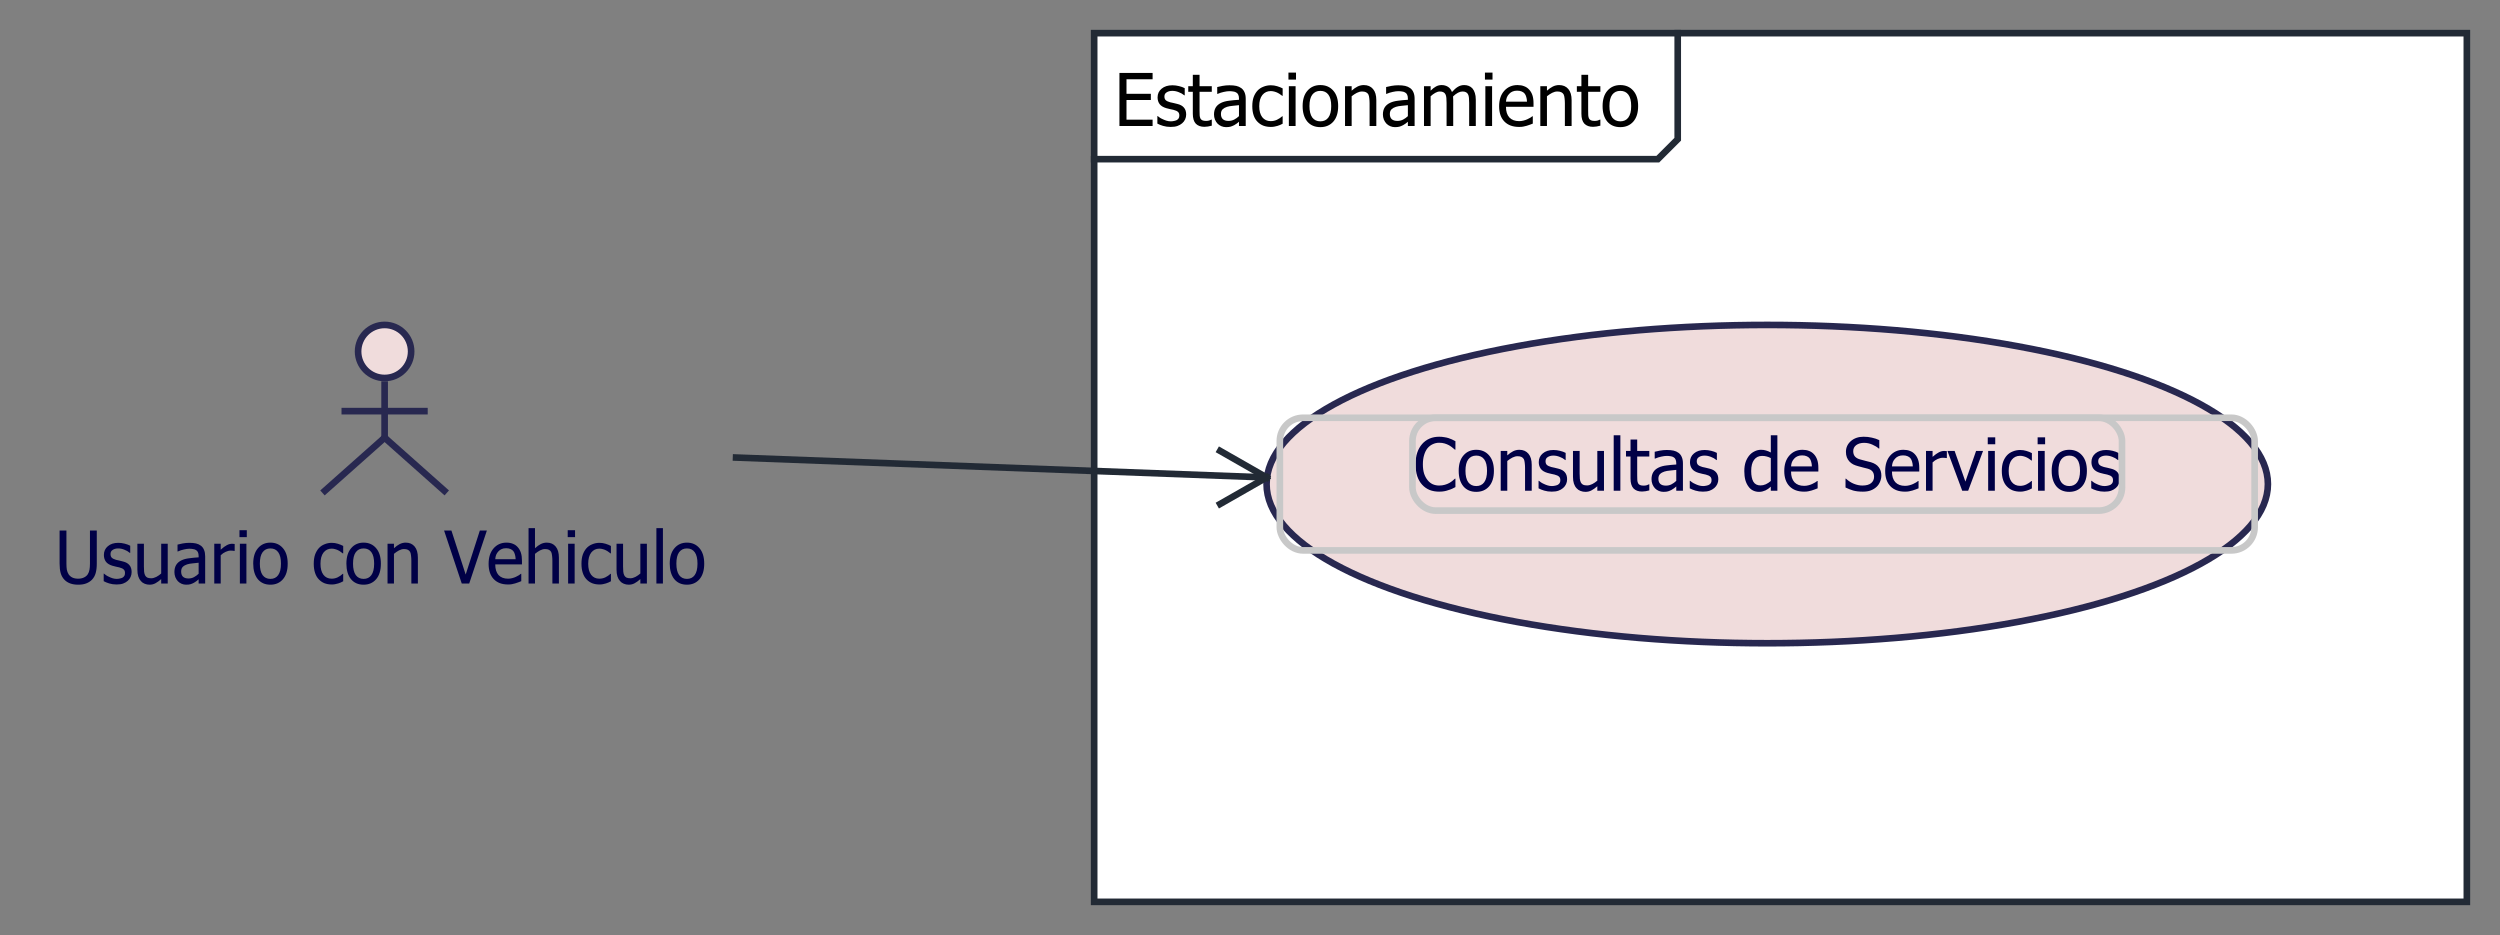 <?xml version="1.0" encoding="UTF-8"?>
<!DOCTYPE svg PUBLIC '-//W3C//DTD SVG 1.0//EN'
          'http://www.w3.org/TR/2001/REC-SVG-20010904/DTD/svg10.dtd'>
<svg style="stroke-dasharray:none; shape-rendering:auto; font-family:'Tahoma'; text-rendering:auto; fill-opacity:1; color-interpolation:auto; color-rendering:auto; font-size:8px; fill:black; stroke:black; image-rendering:auto; stroke-miterlimit:10; stroke-linecap:square; stroke-linejoin:miter; font-style:normal; stroke-width:1; stroke-dashoffset:0; font-weight:normal; stroke-opacity:1;" xmlns="http://www.w3.org/2000/svg" width="377" contentScriptType="text/ecmascript" preserveAspectRatio="xMidYMid meet" xmlns:xlink="http://www.w3.org/1999/xlink" zoomAndPan="magnify" version="1.0" contentStyleType="text/css" height="141"
><rect width="100%" height="100%" fill="#808080" stroke="none"/><!--Generated by the Batik Graphics2D SVG Generator--><defs id="genericDefs"
  /><g
  ><defs id="defs1"
    ><clipPath clipPathUnits="userSpaceOnUse" id="clipPath1"
      ><path d="M435 205 L812 205 L812 346 L435 346 L435 205 Z"
      /></clipPath
      ><clipPath clipPathUnits="userSpaceOnUse" id="clipPath2"
      ><path d="M448.316 205 L836.857 205 L836.857 346 L448.316 346 L448.316 205 Z"
      /></clipPath
      ><clipPath clipPathUnits="userSpaceOnUse" id="clipPath3"
      ><path d="M439.065 205 L819.589 205 L819.589 346 L439.065 346 L439.065 205 Z"
      /></clipPath
    ></defs
    ><g style="fill:rgb(240,220,220); font-size:11px; stroke:rgb(240,220,220);" transform="translate(-435,-205)"
    ><circle r="4" style="clip-path:url(#clipPath1); stroke:none;" cx="493" cy="258"
      /><circle style="fill:none; clip-path:url(#clipPath1); stroke:rgb(40,40,80);" r="4" cx="493" cy="258"
      /><line x1="493" x2="493" y1="263" style="clip-path:url(#clipPath1); fill:none; stroke:rgb(40,40,80);" y2="271"
      /><line x1="487" x2="499" y1="267" style="clip-path:url(#clipPath1); fill:none; stroke:rgb(40,40,80);" y2="267"
      /><line x1="493" x2="484" y1="271" style="clip-path:url(#clipPath1); fill:none; stroke:rgb(40,40,80);" y2="279"
      /><line x1="493" x2="502" y1="271" style="clip-path:url(#clipPath1); fill:none; stroke:rgb(40,40,80);" y2="279"
    /></g
    ><g style="fill:rgb(0,0,70); font-size:11px; stroke:rgb(0,0,70);" transform="matrix(0.97,0,0,1,-435,-205)"
    ><path d="M460.609 293.172 Q459.906 293.172 459.375 292.984 Q458.844 292.797 458.484 292.438 Q458.062 292.016 457.891 291.438 Q457.719 290.844 457.719 289.984 L457.719 285 L458.781 285 L458.781 289.984 Q458.781 290.547 458.844 290.922 Q458.922 291.297 459.125 291.609 Q459.344 291.922 459.703 292.094 Q460.078 292.266 460.609 292.266 Q461.109 292.266 461.484 292.094 Q461.875 291.922 462.094 291.609 Q462.297 291.297 462.359 290.938 Q462.438 290.562 462.438 290.016 L462.438 285 L463.5 285 L463.5 289.984 Q463.5 290.828 463.328 291.422 Q463.156 292.016 462.734 292.438 Q462.359 292.797 461.844 292.984 Q461.344 293.172 460.609 293.172 ZM466.573 293.141 Q465.963 293.141 465.432 292.984 Q464.917 292.828 464.573 292.641 L464.573 291.5 L464.62 291.5 Q464.76 291.609 464.932 291.734 Q465.104 291.859 465.401 291.984 Q465.651 292.109 465.963 292.203 Q466.276 292.297 466.604 292.297 Q466.838 292.297 467.12 292.234 Q467.401 292.172 467.526 292.094 Q467.713 291.969 467.792 291.828 Q467.885 291.688 467.885 291.406 Q467.885 291.047 467.682 290.875 Q467.495 290.688 466.995 290.562 Q466.792 290.516 466.479 290.453 Q466.167 290.391 465.917 290.312 Q465.229 290.109 464.917 289.703 Q464.604 289.281 464.604 288.688 Q464.604 287.875 465.213 287.375 Q465.823 286.859 466.838 286.859 Q467.338 286.859 467.838 286.984 Q468.354 287.109 468.698 287.297 L468.698 288.375 L468.635 288.375 Q468.26 288.062 467.776 287.891 Q467.307 287.703 466.823 287.703 Q466.323 287.703 465.979 287.922 Q465.635 288.125 465.635 288.547 Q465.635 288.922 465.838 289.109 Q466.042 289.297 466.495 289.422 Q466.713 289.469 466.995 289.531 Q467.276 289.594 467.573 289.672 Q468.245 289.828 468.573 290.219 Q468.917 290.609 468.917 291.266 Q468.917 291.656 468.76 292 Q468.604 292.344 468.307 292.594 Q467.995 292.859 467.588 293 Q467.182 293.141 466.573 293.141 ZM474.529 293 L473.513 293 L473.513 292.328 Q473.044 292.734 472.623 292.953 Q472.216 293.172 471.701 293.172 Q471.31 293.172 470.951 293.031 Q470.607 292.906 470.357 292.625 Q470.091 292.344 469.951 291.922 Q469.81 291.5 469.81 290.891 L469.81 287 L470.826 287 L470.826 290.422 Q470.826 290.891 470.857 291.203 Q470.888 291.516 471.013 291.766 Q471.138 291.984 471.341 292.094 Q471.56 292.203 471.966 292.203 Q472.326 292.203 472.748 292 Q473.169 291.781 473.513 291.484 L473.513 287 L474.529 287 L474.529 293 ZM479.334 291.516 L479.334 289.859 Q478.975 289.891 478.428 289.953 Q477.881 290 477.538 290.109 Q477.131 290.234 476.866 290.484 Q476.616 290.734 476.616 291.188 Q476.616 291.703 476.897 291.969 Q477.194 292.234 477.756 292.234 Q478.225 292.234 478.616 292.031 Q479.006 291.828 479.334 291.516 ZM479.334 292.359 Q479.209 292.453 479.006 292.625 Q478.803 292.781 478.616 292.875 Q478.334 293.016 478.084 293.094 Q477.834 293.172 477.381 293.172 Q477.022 293.172 476.678 293.031 Q476.35 292.891 476.1 292.641 Q475.866 292.391 475.709 292.031 Q475.569 291.656 475.569 291.266 Q475.569 290.641 475.834 290.203 Q476.1 289.766 476.663 289.5 Q477.163 289.266 477.85 289.188 Q478.538 289.094 479.334 289.047 L479.334 288.859 Q479.334 288.5 479.225 288.281 Q479.131 288.062 478.928 287.953 Q478.741 287.828 478.459 287.797 Q478.178 287.75 477.881 287.75 Q477.538 287.75 477.053 287.859 Q476.584 287.953 476.116 288.156 L476.053 288.156 L476.053 287.125 Q476.334 287.047 476.85 286.953 Q477.381 286.859 477.881 286.859 Q478.506 286.859 478.928 286.953 Q479.35 287.047 479.694 287.297 Q480.022 287.547 480.178 287.938 Q480.35 288.328 480.35 288.891 L480.35 293 L479.334 293 L479.334 292.359 ZM484.937 288.078 L484.89 288.078 Q484.78 288.047 484.64 288.047 Q484.515 288.031 484.343 288.031 Q483.937 288.031 483.53 288.219 Q483.124 288.391 482.765 288.734 L482.765 293 L481.765 293 L481.765 287 L482.765 287 L482.765 287.891 Q483.327 287.406 483.733 287.203 Q484.14 287 484.53 287 Q484.687 287 484.765 287.016 Q484.843 287.016 484.937 287.031 L484.937 288.078 ZM486.76 293 L485.744 293 L485.744 287 L486.76 287 L486.76 293 ZM486.822 286 L485.682 286 L485.682 284.953 L486.822 284.953 L486.822 286 ZM493.18 290 Q493.18 291.516 492.445 292.344 Q491.711 293.172 490.492 293.172 Q489.242 293.172 488.523 292.328 Q487.82 291.469 487.82 290 Q487.82 288.5 488.555 287.672 Q489.289 286.828 490.492 286.828 Q491.711 286.828 492.445 287.672 Q493.18 288.5 493.18 290 ZM492.133 290 Q492.133 288.844 491.711 288.281 Q491.289 287.703 490.492 287.703 Q489.711 287.703 489.273 288.281 Q488.852 288.844 488.852 290 Q488.852 291.125 489.273 291.719 Q489.711 292.297 490.492 292.297 Q491.273 292.297 491.695 291.734 Q492.133 291.156 492.133 290 ZM500.027 293.141 Q499.418 293.141 498.902 292.953 Q498.387 292.75 498.012 292.359 Q497.637 291.984 497.434 291.391 Q497.23 290.797 497.23 290.016 Q497.23 289.219 497.434 288.641 Q497.652 288.062 498.012 287.672 Q498.371 287.281 498.902 287.078 Q499.434 286.859 500.027 286.859 Q500.527 286.859 500.98 287 Q501.449 287.141 501.809 287.328 L501.809 288.453 L501.746 288.453 Q501.637 288.359 501.465 288.25 Q501.309 288.125 501.059 288 Q500.855 287.891 500.559 287.812 Q500.277 287.734 500.012 287.734 Q499.23 287.734 498.746 288.328 Q498.277 288.922 498.277 290.016 Q498.277 291.078 498.73 291.672 Q499.199 292.266 500.012 292.266 Q500.512 292.266 500.949 292.062 Q501.402 291.844 501.746 291.531 L501.809 291.531 L501.809 292.656 Q501.652 292.734 501.418 292.844 Q501.199 292.938 501.027 292.984 Q500.762 293.047 500.559 293.094 Q500.355 293.141 500.027 293.141 ZM507.666 290 Q507.666 291.516 506.931 292.344 Q506.197 293.172 504.978 293.172 Q503.728 293.172 503.009 292.328 Q502.306 291.469 502.306 290 Q502.306 288.5 503.041 287.672 Q503.775 286.828 504.978 286.828 Q506.197 286.828 506.931 287.672 Q507.666 288.5 507.666 290 ZM506.619 290 Q506.619 288.844 506.197 288.281 Q505.775 287.703 504.978 287.703 Q504.197 287.703 503.759 288.281 Q503.337 288.844 503.337 290 Q503.337 291.125 503.759 291.719 Q504.197 292.297 504.978 292.297 Q505.759 292.297 506.181 291.734 Q506.619 291.156 506.619 290 ZM513.419 293 L512.404 293 L512.404 289.578 Q512.404 289.172 512.357 288.812 Q512.326 288.453 512.216 288.234 Q512.091 288.016 511.857 287.906 Q511.638 287.797 511.263 287.797 Q510.888 287.797 510.482 288 Q510.091 288.203 509.701 288.516 L509.701 293 L508.701 293 L508.701 287 L509.701 287 L509.701 287.672 Q510.154 287.266 510.591 287.047 Q511.044 286.828 511.529 286.828 Q512.419 286.828 512.919 287.422 Q513.419 288 513.419 289.109 L513.419 293 ZM524.147 285 L521.397 293 L520.241 293 L517.491 285 L518.631 285 L520.85 291.641 L523.053 285 L524.147 285 ZM527.429 293.141 Q526.007 293.141 525.21 292.328 Q524.414 291.516 524.414 290.031 Q524.414 288.562 525.179 287.703 Q525.96 286.828 527.195 286.828 Q527.757 286.828 528.179 287 Q528.617 287.156 528.929 287.5 Q529.257 287.844 529.429 288.344 Q529.601 288.844 529.601 289.562 L529.601 290.109 L525.445 290.109 Q525.445 291.156 525.96 291.719 Q526.492 292.266 527.429 292.266 Q527.757 292.266 528.07 292.188 Q528.398 292.109 528.664 291.984 Q528.929 291.859 529.117 291.75 Q529.304 291.641 529.429 291.531 L529.492 291.531 L529.492 292.641 Q529.304 292.703 529.039 292.812 Q528.789 292.906 528.57 292.969 Q528.273 293.047 528.039 293.094 Q527.804 293.141 527.429 293.141 ZM528.617 289.328 Q528.601 288.922 528.507 288.625 Q528.429 288.328 528.273 288.125 Q528.101 287.906 527.82 287.797 Q527.539 287.672 527.132 287.672 Q526.726 287.672 526.445 287.797 Q526.164 287.906 525.945 288.141 Q525.71 288.375 525.585 288.672 Q525.476 288.953 525.445 289.328 L528.617 289.328 ZM535.344 293 L534.329 293 L534.329 289.578 Q534.329 289.172 534.282 288.812 Q534.25 288.453 534.141 288.234 Q534.016 288.016 533.782 287.906 Q533.563 287.797 533.188 287.797 Q532.813 287.797 532.407 288 Q532.016 288.203 531.625 288.516 L531.625 293 L530.625 293 L530.625 284.641 L531.625 284.641 L531.625 287.672 Q532.079 287.266 532.516 287.047 Q532.969 286.828 533.454 286.828 Q534.344 286.828 534.844 287.422 Q535.344 288 535.344 289.109 L535.344 293 ZM537.791 293 L536.775 293 L536.775 287 L537.791 287 L537.791 293 ZM537.853 286 L536.712 286 L536.712 284.953 L537.853 284.953 L537.853 286 ZM541.648 293.141 Q541.039 293.141 540.523 292.953 Q540.007 292.75 539.632 292.359 Q539.257 291.984 539.054 291.391 Q538.851 290.797 538.851 290.016 Q538.851 289.219 539.054 288.641 Q539.273 288.062 539.632 287.672 Q539.992 287.281 540.523 287.078 Q541.054 286.859 541.648 286.859 Q542.148 286.859 542.601 287 Q543.07 287.141 543.429 287.328 L543.429 288.453 L543.367 288.453 Q543.257 288.359 543.085 288.25 Q542.929 288.125 542.679 288 Q542.476 287.891 542.179 287.812 Q541.898 287.734 541.632 287.734 Q540.851 287.734 540.367 288.328 Q539.898 288.922 539.898 290.016 Q539.898 291.078 540.351 291.672 Q540.82 292.266 541.632 292.266 Q542.132 292.266 542.57 292.062 Q543.023 291.844 543.367 291.531 L543.429 291.531 L543.429 292.656 Q543.273 292.734 543.039 292.844 Q542.82 292.938 542.648 292.984 Q542.382 293.047 542.179 293.094 Q541.976 293.141 541.648 293.141 ZM549.021 293 L548.005 293 L548.005 292.328 Q547.536 292.734 547.114 292.953 Q546.708 293.172 546.192 293.172 Q545.802 293.172 545.442 293.031 Q545.099 292.906 544.849 292.625 Q544.583 292.344 544.442 291.922 Q544.302 291.5 544.302 290.891 L544.302 287 L545.317 287 L545.317 290.422 Q545.317 290.891 545.349 291.203 Q545.38 291.516 545.505 291.766 Q545.63 291.984 545.833 292.094 Q546.052 292.203 546.458 292.203 Q546.817 292.203 547.239 292 Q547.661 291.781 548.005 291.484 L548.005 287 L549.021 287 L549.021 293 ZM551.514 293 L550.498 293 L550.498 284.641 L551.514 284.641 L551.514 293 ZM557.934 290 Q557.934 291.516 557.199 292.344 Q556.465 293.172 555.246 293.172 Q553.996 293.172 553.277 292.328 Q552.574 291.469 552.574 290 Q552.574 288.5 553.309 287.672 Q554.043 286.828 555.246 286.828 Q556.465 286.828 557.199 287.672 Q557.934 288.5 557.934 290 ZM556.887 290 Q556.887 288.844 556.465 288.281 Q556.043 287.703 555.246 287.703 Q554.465 287.703 554.027 288.281 Q553.605 288.844 553.605 290 Q553.605 291.125 554.027 291.719 Q554.465 292.297 555.246 292.297 Q556.027 292.297 556.449 291.734 Q556.887 291.156 556.887 290 Z" style="stroke:none; clip-path:url(#clipPath2);"
    /></g
    ><g style="fill:white; font-size:11px; stroke:white;" transform="matrix(1,0,0,1,-435,-205)"
    ><rect x="600" y="210" width="207" style="clip-path:url(#clipPath1); stroke:none;" height="131"
    /></g
    ><g style="fill:rgb(34,42,53); font-size:11px; stroke:rgb(34,42,53);" transform="matrix(1,0,0,1,-435,-205)"
    ><rect x="600" y="210" width="207" style="fill:none; clip-path:url(#clipPath1);" height="131"
      /><path d="M600 229 L685 229 L688 226 L688 210" style="fill:none; clip-path:url(#clipPath1);"
      /><path d="M603.812 224 L603.812 216 L608.812 216 L608.812 216.953 L604.875 216.953 L604.875 219.141 L608.547 219.141 L608.547 220.078 L604.875 220.078 L604.875 223.047 L608.812 223.047 L608.812 224 L603.812 224 ZM611.531 224.141 Q610.921 224.141 610.39 223.984 Q609.875 223.828 609.531 223.641 L609.531 222.5 L609.578 222.5 Q609.718 222.609 609.89 222.734 Q610.062 222.859 610.359 222.984 Q610.609 223.109 610.921 223.203 Q611.234 223.297 611.562 223.297 Q611.796 223.297 612.078 223.234 Q612.359 223.172 612.484 223.094 Q612.671 222.969 612.75 222.828 Q612.843 222.688 612.843 222.406 Q612.843 222.047 612.64 221.875 Q612.453 221.688 611.953 221.562 Q611.75 221.516 611.437 221.453 Q611.125 221.391 610.875 221.312 Q610.187 221.109 609.875 220.703 Q609.562 220.281 609.562 219.688 Q609.562 218.875 610.171 218.375 Q610.781 217.859 611.796 217.859 Q612.296 217.859 612.796 217.984 Q613.312 218.109 613.656 218.297 L613.656 219.375 L613.593 219.375 Q613.218 219.062 612.734 218.891 Q612.265 218.703 611.781 218.703 Q611.281 218.703 610.937 218.922 Q610.593 219.125 610.593 219.547 Q610.593 219.922 610.796 220.109 Q611 220.297 611.453 220.422 Q611.671 220.469 611.953 220.531 Q612.234 220.594 612.531 220.672 Q613.203 220.828 613.531 221.219 Q613.875 221.609 613.875 222.266 Q613.875 222.656 613.718 223 Q613.562 223.344 613.265 223.594 Q612.953 223.859 612.546 224 Q612.14 224.141 611.531 224.141 ZM616.627 224.125 Q615.799 224.125 615.331 223.656 Q614.877 223.172 614.877 222.156 L614.877 218.844 L614.19 218.844 L614.19 218 L614.877 218 L614.877 216.281 L615.893 216.281 L615.893 218 L617.737 218 L617.737 218.844 L615.893 218.844 L615.893 221.688 Q615.893 222.141 615.909 222.391 Q615.924 222.641 616.018 222.859 Q616.112 223.047 616.315 223.141 Q616.518 223.234 616.877 223.234 Q617.127 223.234 617.346 223.172 Q617.581 223.094 617.69 223.031 L617.737 223.031 L617.737 223.953 Q617.456 224.031 617.159 224.078 Q616.877 224.125 616.627 224.125 ZM621.838 222.516 L621.838 220.859 Q621.479 220.891 620.932 220.953 Q620.385 221 620.041 221.109 Q619.635 221.234 619.369 221.484 Q619.119 221.734 619.119 222.188 Q619.119 222.703 619.4 222.969 Q619.697 223.234 620.26 223.234 Q620.729 223.234 621.119 223.031 Q621.51 222.828 621.838 222.516 ZM621.838 223.359 Q621.713 223.453 621.51 223.625 Q621.307 223.781 621.119 223.875 Q620.838 224.016 620.588 224.094 Q620.338 224.172 619.885 224.172 Q619.525 224.172 619.182 224.031 Q618.854 223.891 618.604 223.641 Q618.369 223.391 618.213 223.031 Q618.072 222.656 618.072 222.266 Q618.072 221.641 618.338 221.203 Q618.604 220.766 619.166 220.5 Q619.666 220.266 620.354 220.188 Q621.041 220.094 621.838 220.047 L621.838 219.859 Q621.838 219.5 621.729 219.281 Q621.635 219.062 621.432 218.953 Q621.244 218.828 620.963 218.797 Q620.682 218.75 620.385 218.75 Q620.041 218.75 619.557 218.859 Q619.088 218.953 618.619 219.156 L618.557 219.156 L618.557 218.125 Q618.838 218.047 619.354 217.953 Q619.885 217.859 620.385 217.859 Q621.01 217.859 621.432 217.953 Q621.854 218.047 622.197 218.297 Q622.525 218.547 622.682 218.938 Q622.854 219.328 622.854 219.891 L622.854 224 L621.838 224 L621.838 223.359 ZM626.643 224.141 Q626.034 224.141 625.518 223.953 Q625.002 223.75 624.627 223.359 Q624.252 222.984 624.049 222.391 Q623.846 221.797 623.846 221.016 Q623.846 220.219 624.049 219.641 Q624.268 219.062 624.627 218.672 Q624.987 218.281 625.518 218.078 Q626.049 217.859 626.643 217.859 Q627.143 217.859 627.596 218 Q628.065 218.141 628.424 218.328 L628.424 219.453 L628.362 219.453 Q628.252 219.359 628.081 219.25 Q627.924 219.125 627.674 219 Q627.471 218.891 627.174 218.812 Q626.893 218.734 626.627 218.734 Q625.846 218.734 625.362 219.328 Q624.893 219.922 624.893 221.016 Q624.893 222.078 625.346 222.672 Q625.815 223.266 626.627 223.266 Q627.127 223.266 627.565 223.062 Q628.018 222.844 628.362 222.531 L628.424 222.531 L628.424 223.656 Q628.268 223.734 628.034 223.844 Q627.815 223.938 627.643 223.984 Q627.377 224.047 627.174 224.094 Q626.971 224.141 626.643 224.141 ZM630.375 224 L629.359 224 L629.359 218 L630.375 218 L630.375 224 ZM630.438 217 L629.297 217 L629.297 215.953 L630.438 215.953 L630.438 217 ZM636.795 221 Q636.795 222.516 636.061 223.344 Q635.326 224.172 634.107 224.172 Q632.857 224.172 632.139 223.328 Q631.436 222.469 631.436 221 Q631.436 219.5 632.17 218.672 Q632.904 217.828 634.107 217.828 Q635.326 217.828 636.061 218.672 Q636.795 219.5 636.795 221 ZM635.748 221 Q635.748 219.844 635.326 219.281 Q634.904 218.703 634.107 218.703 Q633.326 218.703 632.889 219.281 Q632.467 219.844 632.467 221 Q632.467 222.125 632.889 222.719 Q633.326 223.297 634.107 223.297 Q634.889 223.297 635.311 222.734 Q635.748 222.156 635.748 221 ZM642.549 224 L641.533 224 L641.533 220.578 Q641.533 220.172 641.486 219.812 Q641.455 219.453 641.346 219.234 Q641.221 219.016 640.986 218.906 Q640.768 218.797 640.393 218.797 Q640.018 218.797 639.611 219 Q639.221 219.203 638.83 219.516 L638.83 224 L637.83 224 L637.83 218 L638.83 218 L638.83 218.672 Q639.283 218.266 639.721 218.047 Q640.174 217.828 640.658 217.828 Q641.549 217.828 642.049 218.422 Q642.549 219 642.549 220.109 L642.549 224 ZM647.308 222.516 L647.308 220.859 Q646.948 220.891 646.401 220.953 Q645.854 221 645.511 221.109 Q645.104 221.234 644.839 221.484 Q644.589 221.734 644.589 222.188 Q644.589 222.703 644.87 222.969 Q645.167 223.234 645.729 223.234 Q646.198 223.234 646.589 223.031 Q646.979 222.828 647.308 222.516 ZM647.308 223.359 Q647.183 223.453 646.979 223.625 Q646.776 223.781 646.589 223.875 Q646.308 224.016 646.058 224.094 Q645.808 224.172 645.354 224.172 Q644.995 224.172 644.651 224.031 Q644.323 223.891 644.073 223.641 Q643.839 223.391 643.683 223.031 Q643.542 222.656 643.542 222.266 Q643.542 221.641 643.808 221.203 Q644.073 220.766 644.636 220.5 Q645.136 220.266 645.823 220.188 Q646.511 220.094 647.308 220.047 L647.308 219.859 Q647.308 219.5 647.198 219.281 Q647.104 219.062 646.901 218.953 Q646.714 218.828 646.433 218.797 Q646.151 218.75 645.854 218.75 Q645.511 218.75 645.026 218.859 Q644.558 218.953 644.089 219.156 L644.026 219.156 L644.026 218.125 Q644.308 218.047 644.823 217.953 Q645.354 217.859 645.854 217.859 Q646.479 217.859 646.901 217.953 Q647.323 218.047 647.667 218.297 Q647.995 218.547 648.151 218.938 Q648.323 219.328 648.323 219.891 L648.323 224 L647.308 224 L647.308 223.359 ZM656.55 224 L656.55 220.531 Q656.55 220.109 656.519 219.766 Q656.488 219.406 656.378 219.219 Q656.269 219 656.066 218.906 Q655.878 218.797 655.535 218.797 Q655.222 218.797 654.863 218.984 Q654.503 219.172 654.128 219.531 Q654.128 219.625 654.128 219.75 Q654.144 219.875 654.144 220.047 L654.144 224 L653.144 224 L653.144 220.531 Q653.144 220.109 653.113 219.766 Q653.082 219.406 652.972 219.219 Q652.863 219 652.66 218.906 Q652.472 218.797 652.128 218.797 Q651.8 218.797 651.441 219 Q651.082 219.203 650.738 219.516 L650.738 224 L649.738 224 L649.738 218 L650.738 218 L650.738 218.672 Q651.144 218.266 651.535 218.047 Q651.925 217.828 652.394 217.828 Q652.925 217.828 653.332 218.078 Q653.738 218.312 653.957 218.875 Q654.41 218.359 654.847 218.094 Q655.285 217.828 655.8 217.828 Q656.175 217.828 656.488 217.953 Q656.816 218.078 657.05 218.344 Q657.285 218.625 657.41 219.031 Q657.55 219.438 657.55 220.047 L657.55 224 L656.55 224 ZM660.007 224 L658.992 224 L658.992 218 L660.007 218 L660.007 224 ZM660.07 217 L658.929 217 L658.929 215.953 L660.07 215.953 L660.07 217 ZM664.083 224.141 Q662.662 224.141 661.865 223.328 Q661.068 222.516 661.068 221.031 Q661.068 219.562 661.833 218.703 Q662.615 217.828 663.849 217.828 Q664.412 217.828 664.833 218 Q665.271 218.156 665.583 218.5 Q665.912 218.844 666.083 219.344 Q666.255 219.844 666.255 220.562 L666.255 221.109 L662.099 221.109 Q662.099 222.156 662.615 222.719 Q663.146 223.266 664.083 223.266 Q664.412 223.266 664.724 223.188 Q665.052 223.109 665.318 222.984 Q665.583 222.859 665.771 222.75 Q665.958 222.641 666.083 222.531 L666.146 222.531 L666.146 223.641 Q665.958 223.703 665.693 223.812 Q665.443 223.906 665.224 223.969 Q664.927 224.047 664.693 224.094 Q664.458 224.141 664.083 224.141 ZM665.271 220.328 Q665.255 219.922 665.162 219.625 Q665.083 219.328 664.927 219.125 Q664.755 218.906 664.474 218.797 Q664.193 218.672 663.787 218.672 Q663.38 218.672 663.099 218.797 Q662.818 218.906 662.599 219.141 Q662.365 219.375 662.24 219.672 Q662.13 219.953 662.099 220.328 L665.271 220.328 ZM671.999 224 L670.983 224 L670.983 220.578 Q670.983 220.172 670.936 219.812 Q670.905 219.453 670.795 219.234 Q670.67 219.016 670.436 218.906 Q670.217 218.797 669.842 218.797 Q669.467 218.797 669.061 219 Q668.67 219.203 668.28 219.516 L668.28 224 L667.28 224 L667.28 218 L668.28 218 L668.28 218.672 Q668.733 218.266 669.17 218.047 Q669.624 217.828 670.108 217.828 Q670.999 217.828 671.499 218.422 Q671.999 219 671.999 220.109 L671.999 224 ZM675.226 224.125 Q674.398 224.125 673.929 223.656 Q673.476 223.172 673.476 222.156 L673.476 218.844 L672.789 218.844 L672.789 218 L673.476 218 L673.476 216.281 L674.492 216.281 L674.492 218 L676.335 218 L676.335 218.844 L674.492 218.844 L674.492 221.688 Q674.492 222.141 674.507 222.391 Q674.523 222.641 674.617 222.859 Q674.71 223.047 674.914 223.141 Q675.117 223.234 675.476 223.234 Q675.726 223.234 675.945 223.172 Q676.179 223.094 676.289 223.031 L676.335 223.031 L676.335 223.953 Q676.054 224.031 675.757 224.078 Q675.476 224.125 675.226 224.125 ZM682.03 221 Q682.03 222.516 681.296 223.344 Q680.562 224.172 679.343 224.172 Q678.093 224.172 677.374 223.328 Q676.671 222.469 676.671 221 Q676.671 219.5 677.405 218.672 Q678.14 217.828 679.343 217.828 Q680.562 217.828 681.296 218.672 Q682.03 219.5 682.03 221 ZM680.983 221 Q680.983 219.844 680.562 219.281 Q680.14 218.703 679.343 218.703 Q678.562 218.703 678.124 219.281 Q677.702 219.844 677.702 221 Q677.702 222.125 678.124 222.719 Q678.562 223.297 679.343 223.297 Q680.124 223.297 680.546 222.734 Q680.983 222.156 680.983 221 Z" style="fill:black; clip-path:url(#clipPath1); stroke:none;"
      /><ellipse style="clip-path:url(#clipPath1); fill:rgb(240,220,220); stroke:none;" rx="75.5" cx="701.5" ry="24" cy="278"
      /><ellipse style="clip-path:url(#clipPath1); fill:none; stroke:rgb(40,40,80);" rx="75.5" cx="701.5" ry="24" cy="278"
    /></g
    ><g style="fill:rgb(0,0,70); font-size:11px; stroke:rgb(0,0,70);" transform="matrix(0.991,0,0,1,-435,-205)"
    ><path d="M657.938 279.141 Q657.156 279.141 656.5 278.891 Q655.844 278.625 655.359 278.094 Q654.875 277.578 654.609 276.797 Q654.359 276.016 654.359 275.016 Q654.359 274 654.609 273.266 Q654.859 272.516 655.359 271.953 Q655.828 271.422 656.484 271.141 Q657.141 270.859 657.953 270.859 Q658.359 270.859 658.703 270.922 Q659.062 270.969 659.359 271.062 Q659.625 271.141 659.891 271.266 Q660.156 271.391 660.422 271.531 L660.422 272.812 L660.344 272.812 Q660.203 272.688 659.984 272.516 Q659.766 272.328 659.438 272.141 Q659.141 271.984 658.781 271.875 Q658.422 271.766 657.938 271.766 Q657.438 271.766 656.969 271.984 Q656.516 272.188 656.172 272.594 Q655.844 273 655.656 273.625 Q655.469 274.234 655.469 275.016 Q655.469 275.828 655.656 276.422 Q655.859 277.016 656.203 277.422 Q656.531 277.828 656.984 278.031 Q657.438 278.219 657.938 278.219 Q658.406 278.219 658.797 278.109 Q659.188 278 659.5 277.828 Q659.797 277.656 660 277.484 Q660.219 277.312 660.344 277.188 L660.422 277.188 L660.422 278.453 Q660.156 278.578 659.922 278.703 Q659.688 278.812 659.359 278.906 Q659.016 279.031 658.719 279.078 Q658.422 279.141 657.938 279.141 ZM666.278 276 Q666.278 277.516 665.544 278.344 Q664.81 279.172 663.591 279.172 Q662.341 279.172 661.622 278.328 Q660.919 277.469 660.919 276 Q660.919 274.5 661.653 273.672 Q662.388 272.828 663.591 272.828 Q664.81 272.828 665.544 273.672 Q666.278 274.5 666.278 276 ZM665.231 276 Q665.231 274.844 664.81 274.281 Q664.388 273.703 663.591 273.703 Q662.81 273.703 662.372 274.281 Q661.95 274.844 661.95 276 Q661.95 277.125 662.372 277.719 Q662.81 278.297 663.591 278.297 Q664.372 278.297 664.794 277.734 Q665.231 277.156 665.231 276 ZM672.032 279 L671.017 279 L671.017 275.578 Q671.017 275.172 670.97 274.812 Q670.938 274.453 670.829 274.234 Q670.704 274.016 670.47 273.906 Q670.251 273.797 669.876 273.797 Q669.501 273.797 669.095 274 Q668.704 274.203 668.313 274.516 L668.313 279 L667.313 279 L667.313 273 L668.313 273 L668.313 273.672 Q668.767 273.266 669.204 273.047 Q669.657 272.828 670.142 272.828 Q671.032 272.828 671.532 273.422 Q672.032 274 672.032 275.109 L672.032 279 ZM675.072 279.141 Q674.463 279.141 673.932 278.984 Q673.416 278.828 673.072 278.641 L673.072 277.5 L673.119 277.5 Q673.26 277.609 673.432 277.734 Q673.604 277.859 673.9 277.984 Q674.15 278.109 674.463 278.203 Q674.775 278.297 675.104 278.297 Q675.338 278.297 675.619 278.234 Q675.9 278.172 676.025 278.094 Q676.213 277.969 676.291 277.828 Q676.385 277.688 676.385 277.406 Q676.385 277.047 676.182 276.875 Q675.994 276.688 675.494 276.562 Q675.291 276.516 674.979 276.453 Q674.666 276.391 674.416 276.312 Q673.729 276.109 673.416 275.703 Q673.104 275.281 673.104 274.688 Q673.104 273.875 673.713 273.375 Q674.322 272.859 675.338 272.859 Q675.838 272.859 676.338 272.984 Q676.854 273.109 677.197 273.297 L677.197 274.375 L677.135 274.375 Q676.76 274.062 676.275 273.891 Q675.807 273.703 675.322 273.703 Q674.822 273.703 674.479 273.922 Q674.135 274.125 674.135 274.547 Q674.135 274.922 674.338 275.109 Q674.541 275.297 674.994 275.422 Q675.213 275.469 675.494 275.531 Q675.775 275.594 676.072 275.672 Q676.744 275.828 677.072 276.219 Q677.416 276.609 677.416 277.266 Q677.416 277.656 677.26 278 Q677.104 278.344 676.807 278.594 Q676.494 278.859 676.088 279 Q675.682 279.141 675.072 279.141 ZM683.028 279 L682.013 279 L682.013 278.328 Q681.544 278.734 681.122 278.953 Q680.716 279.172 680.2 279.172 Q679.81 279.172 679.45 279.031 Q679.106 278.906 678.856 278.625 Q678.591 278.344 678.45 277.922 Q678.31 277.5 678.31 276.891 L678.31 273 L679.325 273 L679.325 276.422 Q679.325 276.891 679.356 277.203 Q679.388 277.516 679.513 277.766 Q679.638 277.984 679.841 278.094 Q680.06 278.203 680.466 278.203 Q680.825 278.203 681.247 278 Q681.669 277.781 682.013 277.484 L682.013 273 L683.028 273 L683.028 279 ZM685.521 279 L684.506 279 L684.506 270.641 L685.521 270.641 L685.521 279 ZM688.816 279.125 Q687.988 279.125 687.52 278.656 Q687.066 278.172 687.066 277.156 L687.066 273.844 L686.379 273.844 L686.379 273 L687.066 273 L687.066 271.281 L688.082 271.281 L688.082 273 L689.926 273 L689.926 273.844 L688.082 273.844 L688.082 276.688 Q688.082 277.141 688.098 277.391 Q688.113 277.641 688.207 277.859 Q688.301 278.047 688.504 278.141 Q688.707 278.234 689.066 278.234 Q689.316 278.234 689.535 278.172 Q689.77 278.094 689.879 278.031 L689.926 278.031 L689.926 278.953 Q689.645 279.031 689.348 279.078 Q689.066 279.125 688.816 279.125 ZM694.027 277.516 L694.027 275.859 Q693.667 275.891 693.121 275.953 Q692.574 276 692.23 276.109 Q691.824 276.234 691.558 276.484 Q691.308 276.734 691.308 277.188 Q691.308 277.703 691.589 277.969 Q691.886 278.234 692.449 278.234 Q692.917 278.234 693.308 278.031 Q693.699 277.828 694.027 277.516 ZM694.027 278.359 Q693.902 278.453 693.699 278.625 Q693.496 278.781 693.308 278.875 Q693.027 279.016 692.777 279.094 Q692.527 279.172 692.074 279.172 Q691.714 279.172 691.371 279.031 Q691.042 278.891 690.792 278.641 Q690.558 278.391 690.402 278.031 Q690.261 277.656 690.261 277.266 Q690.261 276.641 690.527 276.203 Q690.792 275.766 691.355 275.5 Q691.855 275.266 692.542 275.188 Q693.23 275.094 694.027 275.047 L694.027 274.859 Q694.027 274.5 693.917 274.281 Q693.824 274.062 693.621 273.953 Q693.433 273.828 693.152 273.797 Q692.871 273.75 692.574 273.75 Q692.23 273.75 691.746 273.859 Q691.277 273.953 690.808 274.156 L690.746 274.156 L690.746 273.125 Q691.027 273.047 691.542 272.953 Q692.074 272.859 692.574 272.859 Q693.199 272.859 693.621 272.953 Q694.042 273.047 694.386 273.297 Q694.714 273.547 694.871 273.938 Q695.042 274.328 695.042 274.891 L695.042 279 L694.027 279 L694.027 278.359 ZM698.082 279.141 Q697.473 279.141 696.941 278.984 Q696.426 278.828 696.082 278.641 L696.082 277.5 L696.129 277.5 Q696.27 277.609 696.441 277.734 Q696.613 277.859 696.91 277.984 Q697.16 278.109 697.473 278.203 Q697.785 278.297 698.113 278.297 Q698.348 278.297 698.629 278.234 Q698.91 278.172 699.035 278.094 Q699.223 277.969 699.301 277.828 Q699.395 277.688 699.395 277.406 Q699.395 277.047 699.191 276.875 Q699.004 276.688 698.504 276.562 Q698.301 276.516 697.988 276.453 Q697.676 276.391 697.426 276.312 Q696.738 276.109 696.426 275.703 Q696.113 275.281 696.113 274.688 Q696.113 273.875 696.723 273.375 Q697.332 272.859 698.348 272.859 Q698.848 272.859 699.348 272.984 Q699.863 273.109 700.207 273.297 L700.207 274.375 L700.145 274.375 Q699.77 274.062 699.285 273.891 Q698.816 273.703 698.332 273.703 Q697.832 273.703 697.488 273.922 Q697.145 274.125 697.145 274.547 Q697.145 274.922 697.348 275.109 Q697.551 275.297 698.004 275.422 Q698.223 275.469 698.504 275.531 Q698.785 275.594 699.082 275.672 Q699.754 275.828 700.082 276.219 Q700.426 276.609 700.426 277.266 Q700.426 277.656 700.27 278 Q700.113 278.344 699.816 278.594 Q699.504 278.859 699.098 279 Q698.691 279.141 698.082 279.141 ZM709.413 279 L708.413 279 L708.413 278.391 Q708.179 278.594 708.007 278.719 Q707.835 278.844 707.601 278.953 Q707.382 279.047 707.147 279.109 Q706.929 279.172 706.616 279.172 Q706.132 279.172 705.71 278.969 Q705.288 278.766 705.007 278.359 Q704.71 277.969 704.538 277.391 Q704.382 276.797 704.382 276.047 Q704.382 275.25 704.585 274.672 Q704.788 274.094 705.147 273.672 Q705.476 273.281 705.944 273.062 Q706.413 272.828 706.929 272.828 Q707.366 272.828 707.694 272.938 Q708.038 273.031 708.413 273.234 L708.413 270.641 L709.413 270.641 L709.413 279 ZM708.413 277.531 L708.413 274.078 Q708.038 273.891 707.741 273.828 Q707.444 273.75 707.085 273.75 Q706.304 273.75 705.866 274.344 Q705.429 274.922 705.429 276.031 Q705.429 277.078 705.757 277.641 Q706.101 278.203 706.851 278.203 Q707.257 278.203 707.647 278.031 Q708.054 277.844 708.413 277.531 ZM713.478 279.141 Q712.056 279.141 711.259 278.328 Q710.462 277.516 710.462 276.031 Q710.462 274.562 711.228 273.703 Q712.009 272.828 713.243 272.828 Q713.806 272.828 714.228 273 Q714.665 273.156 714.978 273.5 Q715.306 273.844 715.478 274.344 Q715.649 274.844 715.649 275.562 L715.649 276.109 L711.493 276.109 Q711.493 277.156 712.009 277.719 Q712.54 278.266 713.478 278.266 Q713.806 278.266 714.118 278.188 Q714.446 278.109 714.712 277.984 Q714.978 277.859 715.165 277.75 Q715.353 277.641 715.478 277.531 L715.54 277.531 L715.54 278.641 Q715.353 278.703 715.087 278.812 Q714.837 278.906 714.618 278.969 Q714.321 279.047 714.087 279.094 Q713.853 279.141 713.478 279.141 ZM714.665 275.328 Q714.649 274.922 714.556 274.625 Q714.478 274.328 714.321 274.125 Q714.149 273.906 713.868 273.797 Q713.587 273.672 713.181 273.672 Q712.774 273.672 712.493 273.797 Q712.212 273.906 711.993 274.141 Q711.759 274.375 711.634 274.672 Q711.524 274.953 711.493 275.328 L714.665 275.328 ZM722.424 279.141 Q721.549 279.141 720.939 278.969 Q720.33 278.781 719.783 278.516 L719.783 277.188 L719.861 277.188 Q720.393 277.688 721.049 277.953 Q721.721 278.219 722.346 278.219 Q723.221 278.219 723.674 277.859 Q724.127 277.484 724.127 276.891 Q724.127 276.406 723.893 276.109 Q723.658 275.812 723.143 275.672 Q722.768 275.562 722.455 275.5 Q722.158 275.422 721.689 275.297 Q721.283 275.188 720.955 275.031 Q720.627 274.859 720.377 274.594 Q720.127 274.328 719.986 273.969 Q719.846 273.609 719.846 273.141 Q719.846 272.172 720.596 271.516 Q721.361 270.859 722.533 270.859 Q723.205 270.859 723.799 271 Q724.408 271.125 724.924 271.375 L724.924 272.641 L724.846 272.641 Q724.455 272.297 723.861 272.047 Q723.268 271.781 722.611 271.781 Q721.877 271.781 721.408 272.125 Q720.955 272.469 720.955 273.031 Q720.955 273.547 721.221 273.844 Q721.486 274.141 722.002 274.281 Q722.346 274.375 722.83 274.5 Q723.314 274.609 723.643 274.703 Q724.471 274.953 724.846 275.469 Q725.236 275.969 725.236 276.719 Q725.236 277.188 725.033 277.656 Q724.846 278.109 724.502 278.422 Q724.127 278.766 723.627 278.953 Q723.143 279.141 722.424 279.141 ZM728.833 279.141 Q727.412 279.141 726.615 278.328 Q725.818 277.516 725.818 276.031 Q725.818 274.562 726.583 273.703 Q727.365 272.828 728.599 272.828 Q729.162 272.828 729.583 273 Q730.021 273.156 730.333 273.5 Q730.662 273.844 730.833 274.344 Q731.005 274.844 731.005 275.562 L731.005 276.109 L726.849 276.109 Q726.849 277.156 727.365 277.719 Q727.896 278.266 728.833 278.266 Q729.162 278.266 729.474 278.188 Q729.802 278.109 730.068 277.984 Q730.333 277.859 730.521 277.75 Q730.708 277.641 730.833 277.531 L730.896 277.531 L730.896 278.641 Q730.708 278.703 730.443 278.812 Q730.193 278.906 729.974 278.969 Q729.677 279.047 729.443 279.094 Q729.208 279.141 728.833 279.141 ZM730.021 275.328 Q730.005 274.922 729.912 274.625 Q729.833 274.328 729.677 274.125 Q729.505 273.906 729.224 273.797 Q728.943 273.672 728.537 273.672 Q728.13 273.672 727.849 273.797 Q727.568 273.906 727.349 274.141 Q727.115 274.375 726.99 274.672 Q726.88 274.953 726.849 275.328 L730.021 275.328 ZM735.202 274.078 L735.155 274.078 Q735.045 274.047 734.905 274.047 Q734.78 274.031 734.608 274.031 Q734.202 274.031 733.795 274.219 Q733.389 274.391 733.03 274.734 L733.03 279 L732.03 279 L732.03 273 L733.03 273 L733.03 273.891 Q733.592 273.406 733.999 273.203 Q734.405 273 734.795 273 Q734.952 273 735.03 273.016 Q735.108 273.016 735.202 273.031 L735.202 274.078 ZM740.712 273 L738.447 279 L737.541 279 L735.291 273 L736.384 273 L738.025 277.625 L739.65 273 L740.712 273 ZM742.503 279 L741.488 279 L741.488 273 L742.503 273 L742.503 279 ZM742.566 272 L741.425 272 L741.425 270.953 L742.566 270.953 L742.566 272 ZM746.361 279.141 Q745.751 279.141 745.236 278.953 Q744.72 278.75 744.345 278.359 Q743.97 277.984 743.767 277.391 Q743.564 276.797 743.564 276.016 Q743.564 275.219 743.767 274.641 Q743.986 274.062 744.345 273.672 Q744.705 273.281 745.236 273.078 Q745.767 272.859 746.361 272.859 Q746.861 272.859 747.314 273 Q747.783 273.141 748.142 273.328 L748.142 274.453 L748.08 274.453 Q747.97 274.359 747.798 274.25 Q747.642 274.125 747.392 274 Q747.189 273.891 746.892 273.812 Q746.611 273.734 746.345 273.734 Q745.564 273.734 745.08 274.328 Q744.611 274.922 744.611 276.016 Q744.611 277.078 745.064 277.672 Q745.533 278.266 746.345 278.266 Q746.845 278.266 747.283 278.062 Q747.736 277.844 748.08 277.531 L748.142 277.531 L748.142 278.656 Q747.986 278.734 747.751 278.844 Q747.533 278.938 747.361 278.984 Q747.095 279.047 746.892 279.094 Q746.689 279.141 746.361 279.141 ZM750.093 279 L749.077 279 L749.077 273 L750.093 273 L750.093 279 ZM750.155 272 L749.015 272 L749.015 270.953 L750.155 270.953 L750.155 272 ZM756.513 276 Q756.513 277.516 755.778 278.344 Q755.044 279.172 753.825 279.172 Q752.575 279.172 751.856 278.328 Q751.153 277.469 751.153 276 Q751.153 274.5 751.888 273.672 Q752.622 272.828 753.825 272.828 Q755.044 272.828 755.778 273.672 Q756.513 274.5 756.513 276 ZM755.466 276 Q755.466 274.844 755.044 274.281 Q754.622 273.703 753.825 273.703 Q753.044 273.703 752.606 274.281 Q752.185 274.844 752.185 276 Q752.185 277.125 752.606 277.719 Q753.044 278.297 753.825 278.297 Q754.606 278.297 755.028 277.734 Q755.466 277.156 755.466 276 ZM759.173 279.141 Q758.563 279.141 758.032 278.984 Q757.517 278.828 757.173 278.641 L757.173 277.5 L757.22 277.5 Q757.36 277.609 757.532 277.734 Q757.704 277.859 758.001 277.984 Q758.251 278.109 758.563 278.203 Q758.876 278.297 759.204 278.297 Q759.438 278.297 759.72 278.234 Q760.001 278.172 760.126 278.094 Q760.313 277.969 760.392 277.828 Q760.485 277.688 760.485 277.406 Q760.485 277.047 760.282 276.875 Q760.095 276.688 759.595 276.562 Q759.392 276.516 759.079 276.453 Q758.767 276.391 758.517 276.312 Q757.829 276.109 757.517 275.703 Q757.204 275.281 757.204 274.688 Q757.204 273.875 757.813 273.375 Q758.423 272.859 759.438 272.859 Q759.938 272.859 760.438 272.984 Q760.954 273.109 761.298 273.297 L761.298 274.375 L761.235 274.375 Q760.86 274.062 760.376 273.891 Q759.907 273.703 759.423 273.703 Q758.923 273.703 758.579 273.922 Q758.235 274.125 758.235 274.547 Q758.235 274.922 758.438 275.109 Q758.642 275.297 759.095 275.422 Q759.313 275.469 759.595 275.531 Q759.876 275.594 760.173 275.672 Q760.845 275.828 761.173 276.219 Q761.517 276.609 761.517 277.266 Q761.517 277.656 761.36 278 Q761.204 278.344 760.907 278.594 Q760.595 278.859 760.188 279 Q759.782 279.141 759.173 279.141 Z" style="stroke:none; clip-path:url(#clipPath3);"
    /></g
    ><g style="fill:rgb(200,200,200); font-size:11px; stroke:rgb(200,200,200);" transform="matrix(1,0,0,1,-435,-205)"
    ><rect x="648" y="268" width="107" style="clip-path:url(#clipPath1); fill:none;" rx="3.5" ry="3.5" height="14"
      /><rect x="628" y="268" width="147" style="clip-path:url(#clipPath1); fill:none;" rx="3.5" ry="3.5" height="20"
      /><line x1="546" x2="626" y1="274" style="clip-path:url(#clipPath1); fill:none; stroke:rgb(34,42,53);" y2="277"
      /><line x1="626" x2="619" y1="277" style="clip-path:url(#clipPath1); fill:none; stroke:rgb(34,42,53);" y2="273"
      /><line x1="626" x2="619" y1="277" style="clip-path:url(#clipPath1); fill:none; stroke:rgb(34,42,53);" y2="281"
    /></g
  ></g
></svg
>
